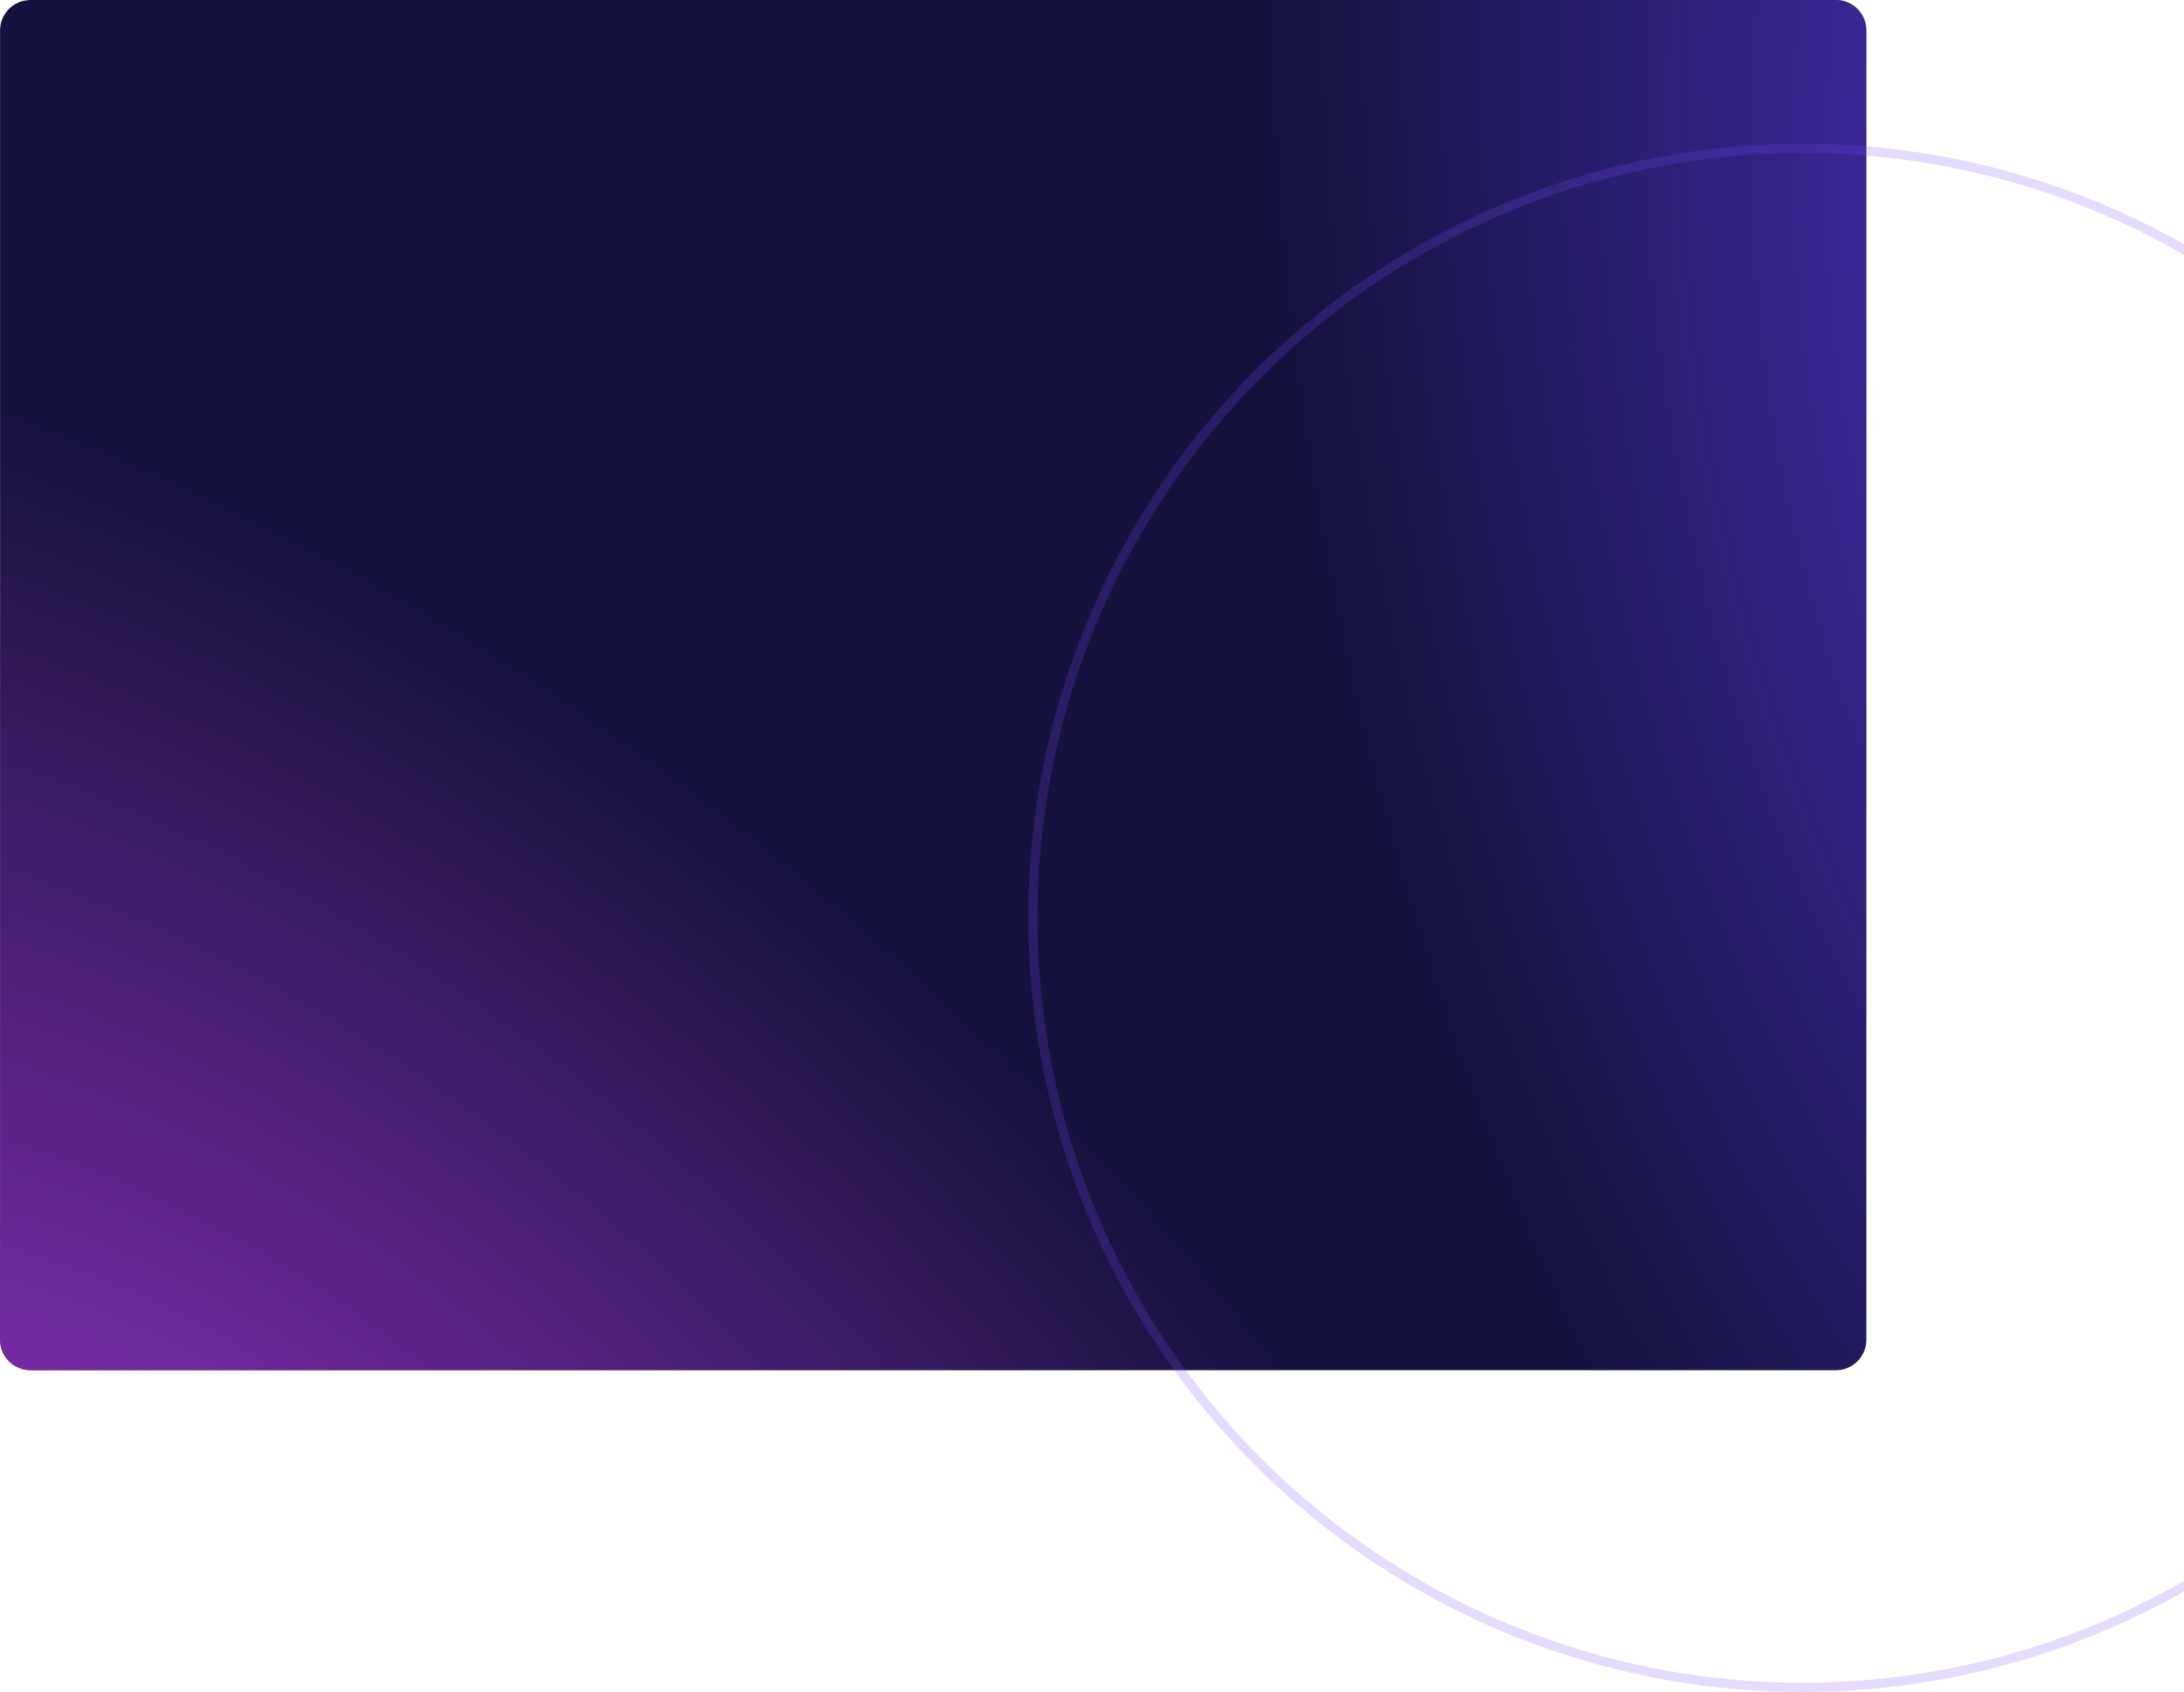 <svg width="1079" height="836" viewBox="0 0 1079 836" fill="none" xmlns="http://www.w3.org/2000/svg">
  <path d="M0.039 15C0.039 6.716 6.755 0 15.039 0H907.039C915.323 0 922.039 6.716 922.039 15V662C922.039 670.284 915.323 677 907.039 677H15.039C6.755 677 0.039 670.284 0.039 662L0.039 15Z" fill="#16123E"/>
  <path d="M0.039 15C0.039 6.716 6.755 0 15.039 0H907.039C915.323 0 922.039 6.716 922.039 15V662C922.039 670.284 915.323 677 907.039 677H15.039C6.755 677 0.039 670.284 0.039 662L0.039 15Z" fill="url(#paint0_radial)"/>
  <path d="M0.039 15C0.039 6.716 6.755 0 15.039 0H907.039C915.323 0 922.039 6.716 922.039 15V662C922.039 670.284 915.323 677 907.039 677H15.039C6.755 677 0.039 670.284 0.039 662L0.039 15Z" fill="url(#paint1_radial)"/>
  <circle opacity="0.2" cx="890.539" cy="453.5" r="380.228" stroke="#7F4EFF" stroke-width="4.545"/>
  <defs>
  <radialGradient id="paint0_radial" cx="0" cy="0" r="1" gradientUnits="userSpaceOnUse" gradientTransform="translate(1111.41 161.914) rotate(169.943) scale(473.538 912.552)">
  <stop stop-color="#5A34CB"/>
  <stop offset="1" stop-color="#4334CB" stop-opacity="0"/>
  </radialGradient>
  <radialGradient id="paint1_radial" cx="0" cy="0" r="1" gradientUnits="userSpaceOnUse" gradientTransform="translate(59.482 889.079) rotate(-49.164) scale(567.441 922.37)">
  <stop stop-color="#9B34CB"/>
  <stop offset="1" stop-color="#9B34CB" stop-opacity="0"/>
  </radialGradient>
  </defs>
</svg>
